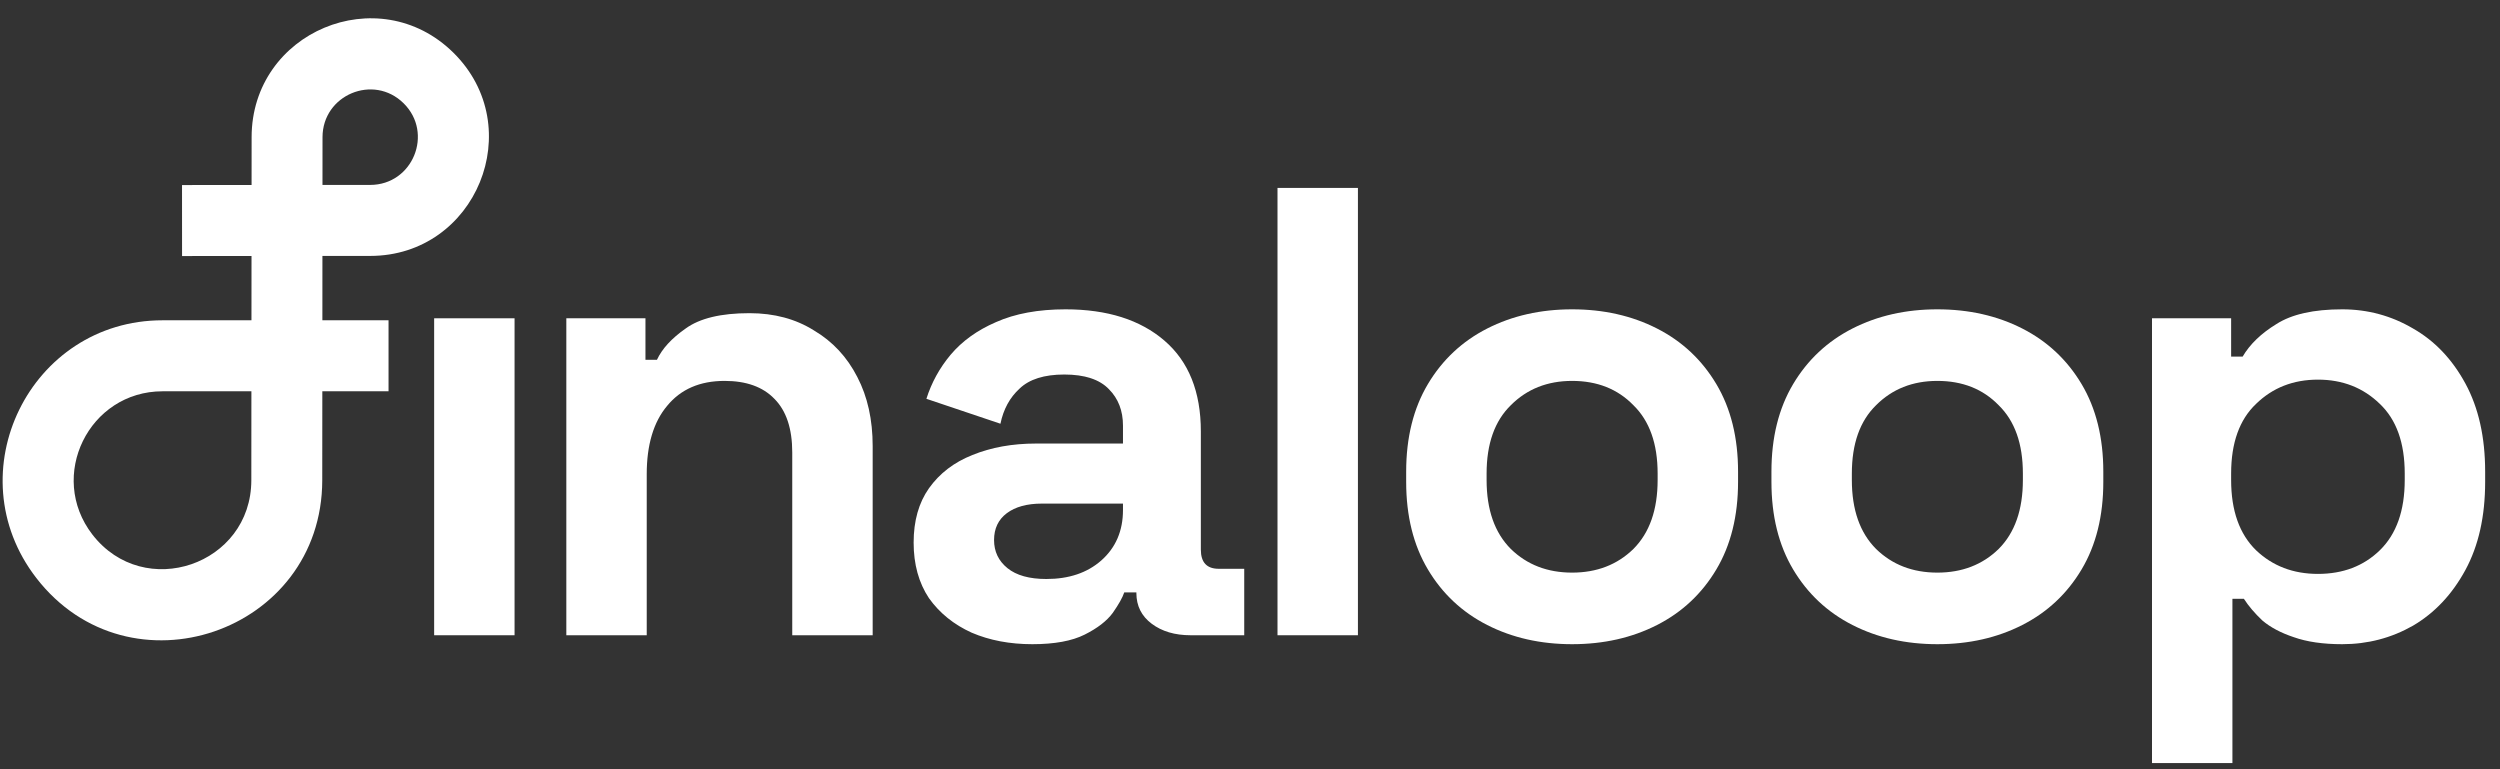 <svg width="130" height="40" viewBox="0 0 130 40" fill="none" xmlns="http://www.w3.org/2000/svg">
<rect x="0" y="0" width="130" height="40" fill="#333333" stroke="none"/>
<g clip-path="url(#clip0_2400_1367)">
<path fill-rule="evenodd" clip-rule="evenodd" d="M13.084 7.131C13.088 1.657 19.678 -1.103 23.574 2.738C27.501 6.611 24.765 13.305 19.252 13.308L16.766 13.309L16.764 16.655L20.204 16.655L20.204 20.347L16.761 20.347L16.757 24.975C16.751 32.898 6.73 36.321 1.888 30.055C-2.334 24.591 1.556 16.655 8.454 16.655H13.076L13.079 13.312L9.467 13.314L9.465 9.622L13.082 9.62L13.084 7.131ZM16.769 9.617L19.25 9.616C21.465 9.615 22.564 6.925 20.986 5.369C19.421 3.825 16.773 4.934 16.771 7.134L16.769 9.617ZM13.073 20.347H8.454C4.62 20.347 2.458 24.759 4.804 27.796C7.496 31.279 13.066 29.376 13.069 24.972L13.073 20.347Z" fill="white"/>
<path d="M22.576 33.033V16.551H26.757V33.033H22.576Z" fill="white"/>
<path d="M29.449 33.033V16.551H33.564V18.711H34.161C34.427 18.135 34.925 17.592 35.655 17.082C36.385 16.551 37.491 16.285 38.973 16.285C40.257 16.285 41.374 16.584 42.325 17.182C43.299 17.758 44.051 18.567 44.582 19.608C45.113 20.627 45.379 21.823 45.379 23.197V33.033H41.197V23.529C41.197 22.288 40.887 21.358 40.268 20.738C39.67 20.117 38.807 19.807 37.679 19.807C36.396 19.807 35.4 20.239 34.692 21.103C33.984 21.945 33.63 23.13 33.63 24.659V33.033H29.449Z" fill="white"/>
<path d="M53.682 33.498C52.51 33.498 51.459 33.298 50.529 32.9C49.6 32.479 48.859 31.881 48.306 31.105C47.775 30.308 47.509 29.344 47.509 28.214C47.509 27.084 47.775 26.143 48.306 25.39C48.859 24.614 49.611 24.038 50.563 23.662C51.536 23.263 52.642 23.064 53.881 23.064H58.395V22.133C58.395 21.358 58.151 20.727 57.665 20.239C57.178 19.73 56.404 19.475 55.342 19.475C54.302 19.475 53.527 19.719 53.019 20.206C52.51 20.671 52.178 21.28 52.023 22.034L48.173 20.738C48.439 19.896 48.859 19.132 49.434 18.445C50.032 17.736 50.817 17.171 51.791 16.75C52.786 16.307 53.992 16.085 55.408 16.085C57.576 16.085 59.291 16.628 60.552 17.714C61.813 18.799 62.444 20.372 62.444 22.432V28.58C62.444 29.244 62.753 29.577 63.373 29.577H64.7V33.033H61.913C61.094 33.033 60.419 32.833 59.888 32.434C59.357 32.036 59.092 31.504 59.092 30.839V30.806H58.461C58.373 31.072 58.173 31.427 57.864 31.87C57.554 32.291 57.067 32.667 56.404 32.999C55.74 33.332 54.833 33.498 53.682 33.498ZM54.412 30.108C55.585 30.108 56.536 29.787 57.266 29.145C58.019 28.48 58.395 27.605 58.395 26.52V26.187H54.18C53.406 26.187 52.797 26.354 52.355 26.686C51.912 27.018 51.691 27.483 51.691 28.081C51.691 28.68 51.923 29.167 52.388 29.544C52.852 29.92 53.527 30.108 54.412 30.108Z" fill="white"/>
<path d="M66.43 33.033V9.772H70.612V33.033H66.43Z" fill="white"/>
<path d="M81.75 33.498C80.113 33.498 78.642 33.166 77.336 32.501C76.031 31.836 75.002 30.873 74.25 29.61C73.498 28.347 73.121 26.83 73.121 25.058V24.526C73.121 22.754 73.498 21.236 74.25 19.973C75.002 18.711 76.031 17.747 77.336 17.082C78.642 16.418 80.113 16.085 81.75 16.085C83.387 16.085 84.859 16.418 86.164 17.082C87.469 17.747 88.498 18.711 89.25 19.973C90.003 21.236 90.379 22.754 90.379 24.526V25.058C90.379 26.83 90.003 28.347 89.25 29.61C88.498 30.873 87.469 31.836 86.164 32.501C84.859 33.166 83.387 33.498 81.75 33.498ZM81.75 29.776C83.033 29.776 84.095 29.366 84.936 28.547C85.777 27.705 86.197 26.509 86.197 24.958V24.625C86.197 23.075 85.777 21.89 84.936 21.07C84.117 20.228 83.055 19.807 81.75 19.807C80.467 19.807 79.405 20.228 78.564 21.07C77.723 21.89 77.303 23.075 77.303 24.625V24.958C77.303 26.509 77.723 27.705 78.564 28.547C79.405 29.366 80.467 29.776 81.75 29.776Z" fill="white"/>
<path d="M100.743 33.498C99.106 33.498 97.635 33.166 96.329 32.501C95.024 31.836 93.995 30.873 93.243 29.61C92.491 28.347 92.115 26.83 92.115 25.058V24.526C92.115 22.754 92.491 21.236 93.243 19.973C93.995 18.711 95.024 17.747 96.329 17.082C97.635 16.418 99.106 16.085 100.743 16.085C102.38 16.085 103.852 16.418 105.157 17.082C106.462 17.747 107.491 18.711 108.243 19.973C108.996 21.236 109.372 22.754 109.372 24.526V25.058C109.372 26.83 108.996 28.347 108.243 29.61C107.491 30.873 106.462 31.836 105.157 32.501C103.852 33.166 102.38 33.498 100.743 33.498ZM100.743 29.776C102.026 29.776 103.088 29.366 103.929 28.547C104.77 27.705 105.19 26.509 105.19 24.958V24.625C105.19 23.075 104.77 21.89 103.929 21.07C103.11 20.228 102.048 19.807 100.743 19.807C99.46 19.807 98.398 20.228 97.557 21.07C96.716 21.89 96.296 23.075 96.296 24.625V24.958C96.296 26.509 96.716 27.705 97.557 28.547C98.398 29.366 99.46 29.776 100.743 29.776Z" fill="white"/>
<path d="M111.904 39.678V16.551H116.019V18.544H116.617C116.993 17.902 117.579 17.337 118.375 16.85C119.172 16.34 120.311 16.085 121.794 16.085C123.121 16.085 124.349 16.418 125.478 17.082C126.606 17.725 127.513 18.677 128.199 19.94C128.885 21.203 129.228 22.731 129.228 24.526V25.058C129.228 26.852 128.885 28.381 128.199 29.643C127.513 30.906 126.606 31.87 125.478 32.534C124.349 33.177 123.121 33.498 121.794 33.498C120.798 33.498 119.957 33.376 119.272 33.132C118.608 32.911 118.066 32.623 117.645 32.268C117.247 31.892 116.926 31.515 116.683 31.139H116.086V39.678H111.904ZM120.533 29.843C121.838 29.843 122.911 29.433 123.752 28.613C124.615 27.771 125.046 26.553 125.046 24.958V24.625C125.046 23.03 124.615 21.823 123.752 21.003C122.889 20.162 121.816 19.741 120.533 19.741C119.249 19.741 118.176 20.162 117.314 21.003C116.451 21.823 116.019 23.03 116.019 24.625V24.958C116.019 26.553 116.451 27.771 117.314 28.613C118.176 29.433 119.249 29.843 120.533 29.843Z" fill="white"/>
</g>
<defs>
<clipPath id="clip0_2400_1367">
<rect width="129.091" height="38.727" fill="white" transform="translate(0.137 0.951)"/>
</clipPath>
</defs>
</svg>
